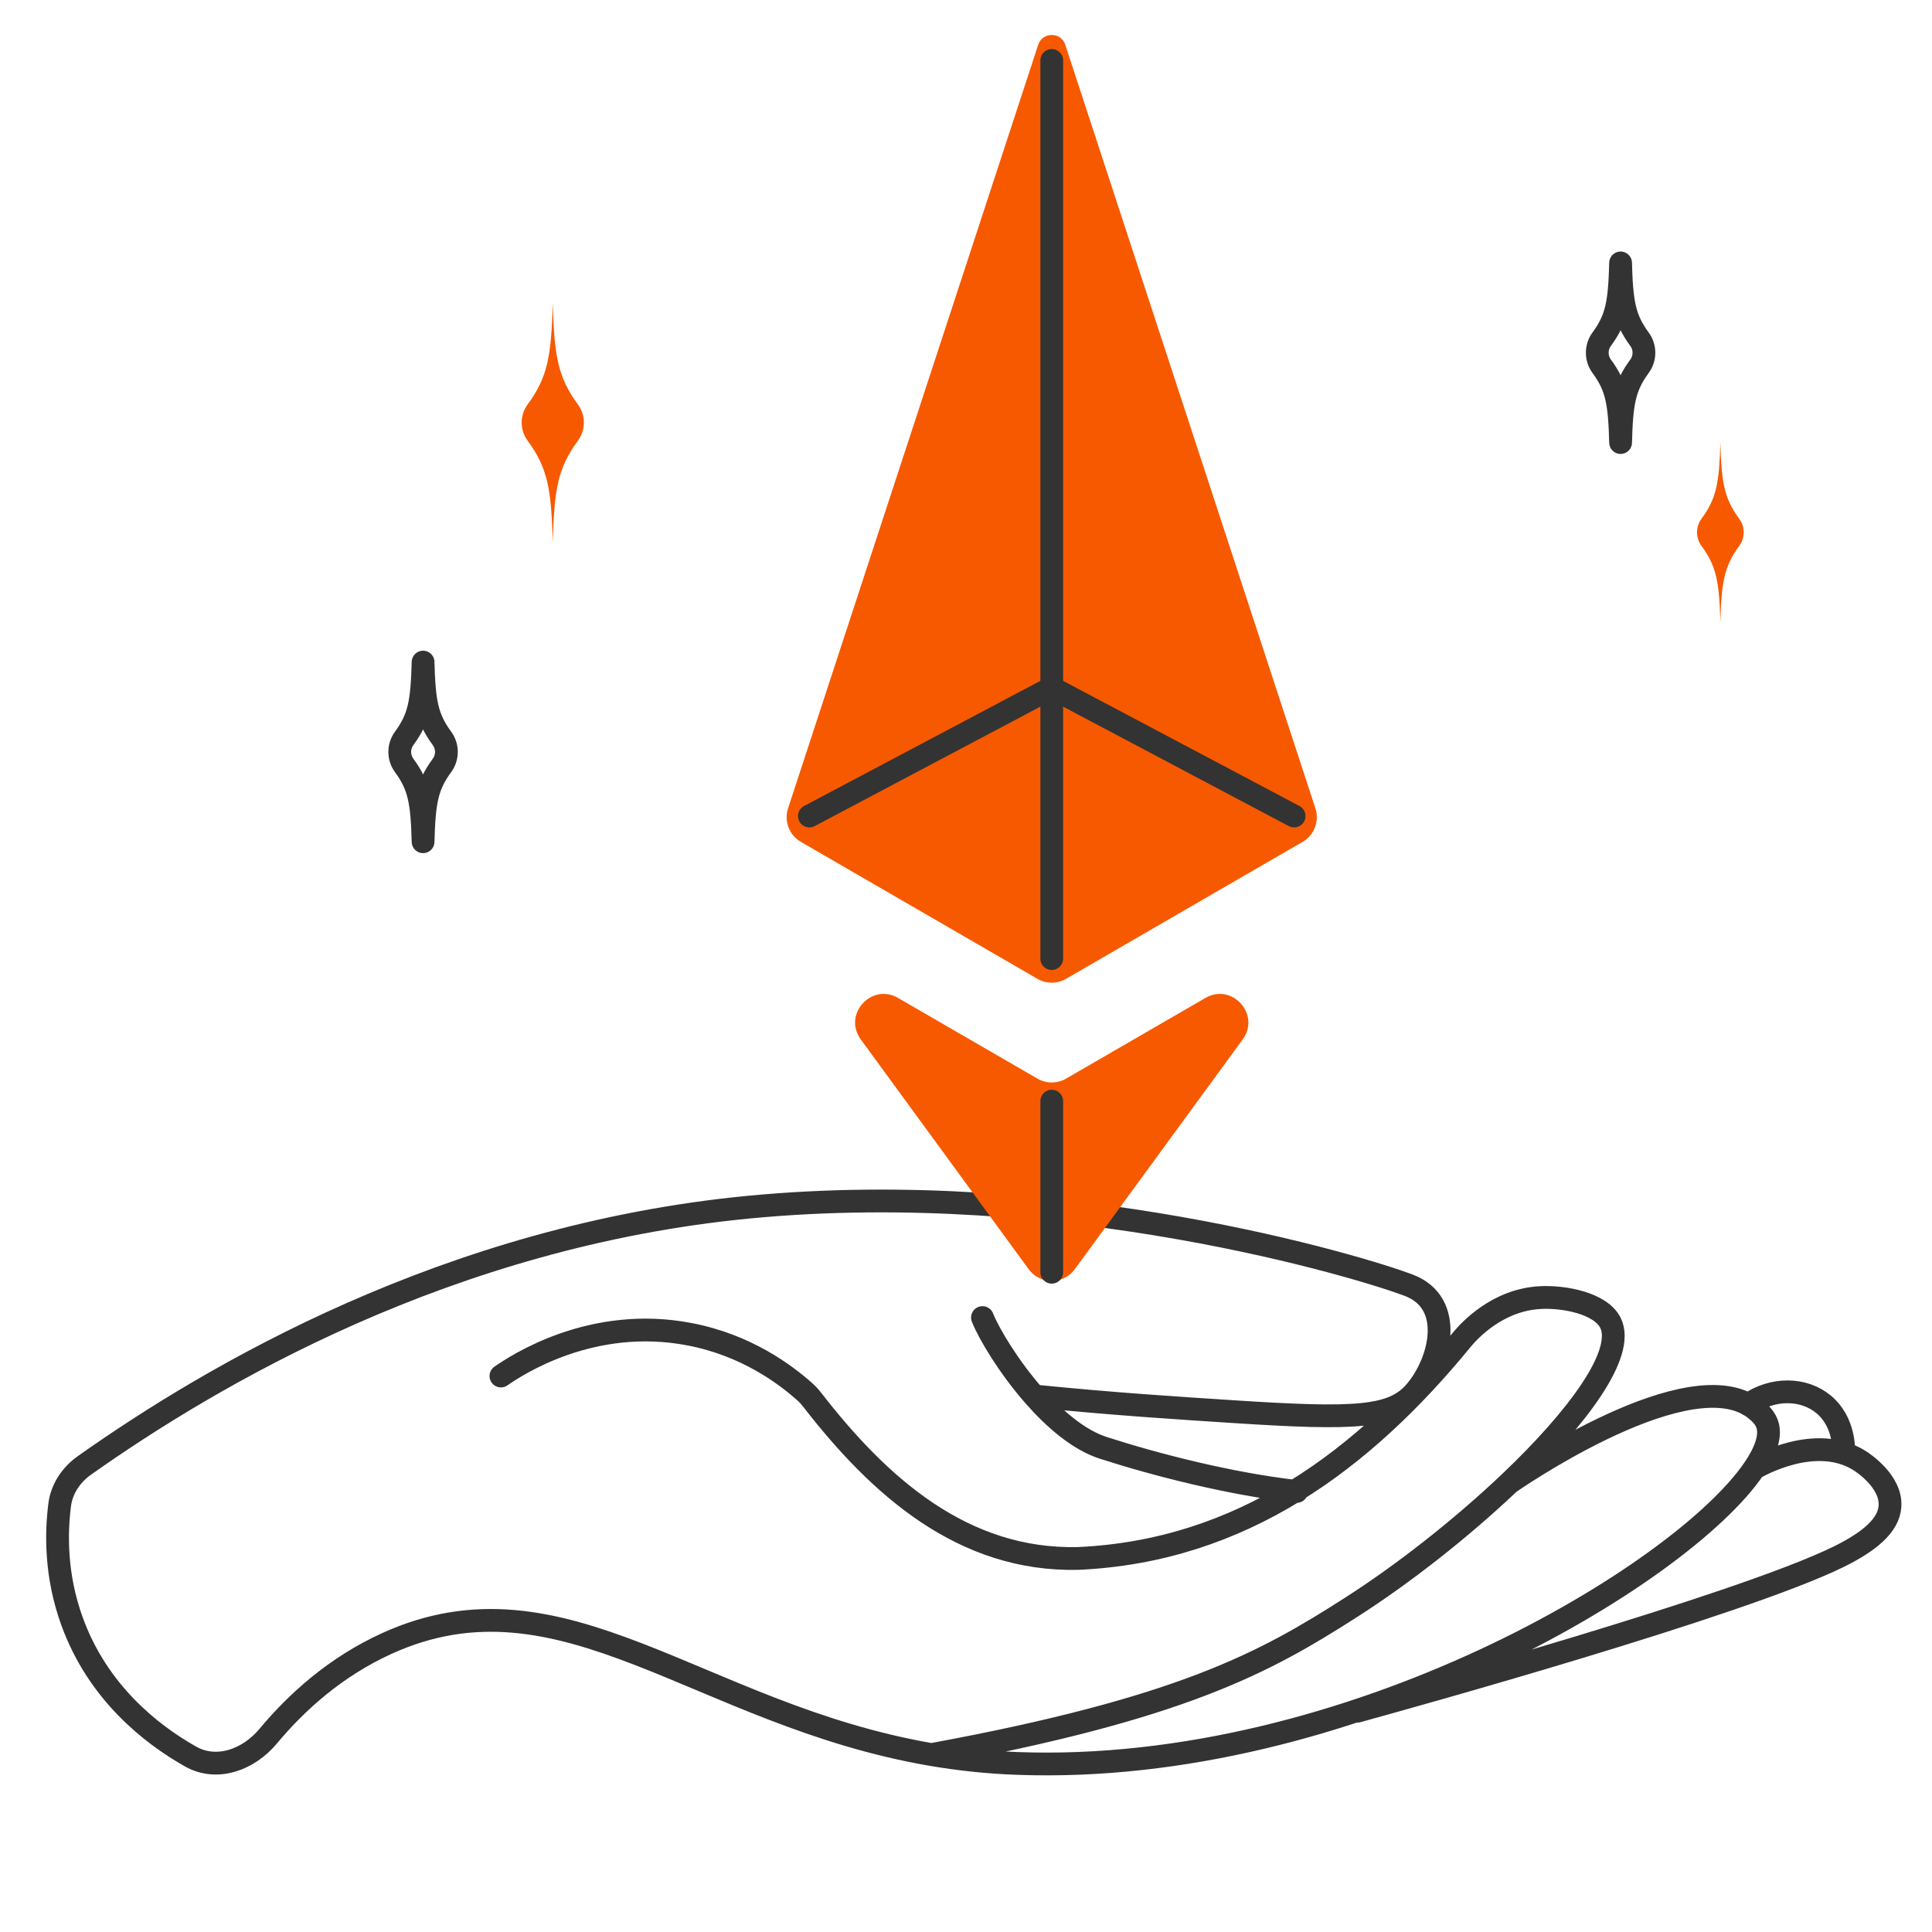 <svg width="121" height="121" viewBox="0 0 121 121" fill="none" xmlns="http://www.w3.org/2000/svg">
<path d="M58.34 109.888C74.041 106.995 79.243 104.11 84.583 100.69C87.904 98.569 91.526 95.72 94.525 92.875M58.34 109.888C43.745 107.39 35.28 97.907 24.23 102.929C20.993 104.404 18.569 106.611 16.795 108.738C15.572 110.205 13.588 110.947 11.925 110.005C9.448 108.603 6.119 105.988 4.508 101.533C3.477 98.683 3.506 96.061 3.738 94.245C3.867 93.237 4.458 92.364 5.288 91.777C13.223 86.168 28.029 77.407 46.939 75.599C66.691 73.711 85.287 79.373 88.227 80.493C91.166 81.613 90.204 85.311 88.653 87.136C87.238 88.8 84.924 88.909 77.239 88.41C73.877 88.191 69.775 87.937 64.773 87.43M58.34 109.888C60.041 110.179 61.824 110.376 63.705 110.443C84.509 111.214 105.352 98.64 109.865 91.965M94.525 92.875C98.802 88.818 101.81 84.77 100.864 82.854C100.251 81.61 97.929 81.186 96.461 81.267C93.783 81.412 92.048 83.324 91.602 83.845C88.475 87.675 85.017 90.98 81.088 93.394M94.525 92.875C94.525 92.875 105.087 85.487 109.496 87.963M81.088 93.394C77.1 95.844 72.627 97.375 67.522 97.605C60.311 97.775 55.076 93.093 50.885 87.688C50.741 87.501 50.584 87.326 50.408 87.169C49.185 86.08 46.754 84.248 43.2 83.565C37.066 82.374 32.336 85.511 31.373 86.18M81.088 93.394C77.061 92.927 72.477 91.768 69.085 90.674C67.565 90.183 66.051 88.884 64.773 87.43M81.088 93.394C81.128 93.399 81.169 93.404 81.21 93.408M64.773 87.43C63.171 85.607 61.939 83.54 61.531 82.518M109.865 91.965C110.579 90.909 110.884 90.001 110.716 89.316C110.586 88.802 110.203 88.478 109.956 88.277C109.812 88.158 109.658 88.054 109.496 87.963M109.865 91.965C110.165 91.789 113.744 89.753 116.475 91.483C116.659 91.598 118.471 92.783 118.368 94.332C118.292 95.558 117.041 96.573 115.113 97.519C108.853 100.566 88.316 106.261 84.999 107.176M109.865 91.965C109.86 91.968 109.856 91.971 109.852 91.973M109.496 87.963C111.025 86.889 112.974 86.921 114.214 87.957C115.512 89.036 115.475 90.737 115.47 90.964M109.496 87.963C109.493 87.965 109.49 87.968 109.487 87.97M101.497 16.467C101.565 18.953 101.729 19.951 102.679 21.242C103.051 21.747 103.051 22.436 102.679 22.942C101.729 24.232 101.565 25.231 101.497 27.717C101.429 25.231 101.265 24.232 100.315 22.942C99.943 22.436 99.943 21.747 100.315 21.242C101.265 19.951 101.429 18.953 101.497 16.467ZM26.497 41.467C26.565 43.953 26.729 44.951 27.679 46.242C28.051 46.747 28.051 47.437 27.679 47.941C26.729 49.232 26.565 50.231 26.497 52.717C26.429 50.231 26.265 49.232 25.315 47.941C24.943 47.437 24.943 46.747 25.315 46.242C26.265 44.951 26.429 43.953 26.497 41.467Z" stroke="#333333" stroke-width="1.426" stroke-miterlimit="10" stroke-linecap="round" stroke-linejoin="round"/>
<path d="M108.927 32.491C107.977 31.2 107.813 30.201 107.745 27.715C107.677 30.201 107.513 31.2 106.563 32.491C106.191 32.996 106.191 33.685 106.563 34.19C107.513 35.481 107.677 36.479 107.745 38.965C107.813 36.479 107.977 35.481 108.927 34.19C109.299 33.685 109.299 32.996 108.927 32.491Z" fill="#F75900"/>
<path d="M36.196 25.332C34.929 23.611 34.711 22.28 34.62 18.965C34.529 22.28 34.311 23.611 33.044 25.332C32.548 26.006 32.548 26.925 33.044 27.598C34.311 29.319 34.529 30.651 34.62 33.965C34.711 30.651 34.929 29.319 36.196 27.598C36.692 26.925 36.692 26.006 36.196 25.332Z" fill="#F75900"/>
<path d="M82.383 50.625L66.718 2.805C66.45 1.985 65.29 1.985 65.021 2.805L49.356 50.625C49.094 51.427 49.428 52.303 50.159 52.726L64.975 61.304C65.529 61.625 66.211 61.625 66.765 61.304L81.581 52.726C82.312 52.303 82.646 51.427 82.383 50.625Z" fill="#F75900"/>
<path d="M66.765 67.554L75.492 62.502C77.164 61.533 78.969 63.541 77.829 65.1L67.312 79.492C66.598 80.468 65.141 80.468 64.428 79.492L53.911 65.1C52.771 63.541 54.576 61.533 56.248 62.502L64.975 67.554C65.529 67.875 66.211 67.875 66.765 67.554Z" fill="#F75900"/>
<path d="M65.87 79.679V68.965M65.87 60.036V43.072M65.87 43.072V3.786M65.87 43.072L81.049 51.108M65.87 43.072L50.692 51.108" stroke="#333333" stroke-width="1.426" stroke-linecap="round" stroke-linejoin="round"/>
</svg>
